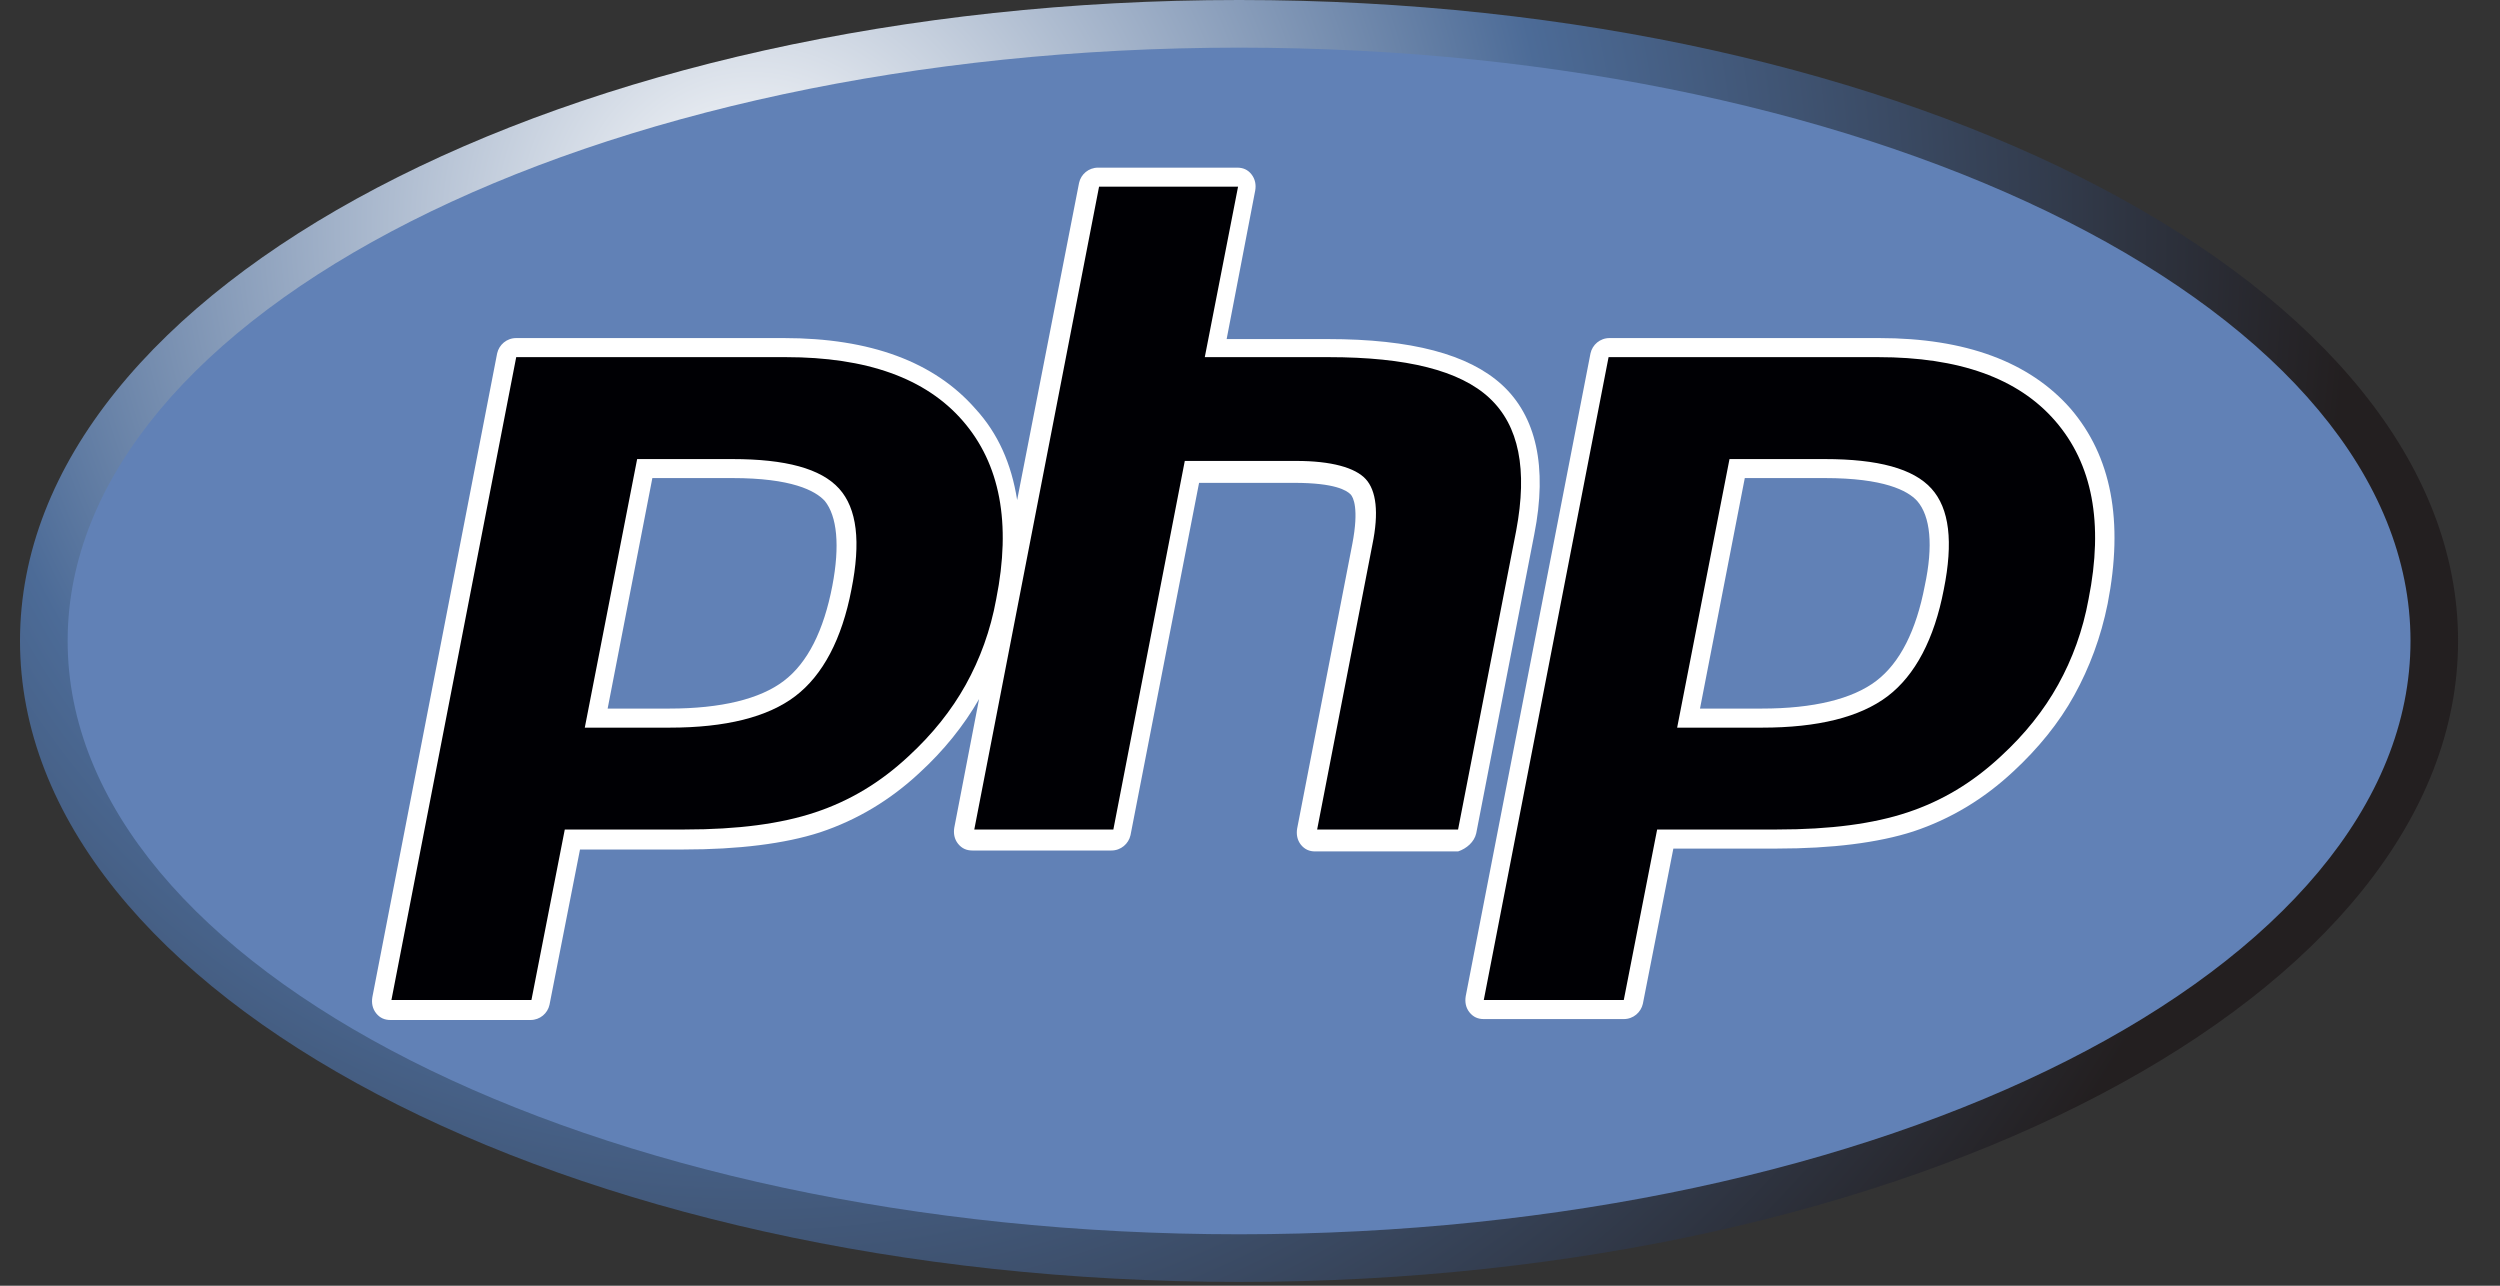 <svg width="35" height="18" viewBox="0 0 35 18" fill="none" xmlns="http://www.w3.org/2000/svg">
<rect x="0" y="0" width="35" height="18" fill="#333333" stroke="none"/>
<g clip-path="url(#clip0_302_82)">
<path d="M17.347 17.947C26.772 17.947 34.413 13.929 34.413 8.973C34.413 4.018 26.772 0 17.347 0C7.921 0 0.28 4.018 0.28 8.973C0.28 13.929 7.921 17.947 17.347 17.947Z" fill="url(#paint0_radial_302_82)"/>
<path d="M17.347 17.28C26.404 17.28 33.747 13.561 33.747 8.973C33.747 4.386 26.404 0.667 17.347 0.667C8.289 0.667 0.947 4.386 0.947 8.973C0.947 13.561 8.289 17.28 17.347 17.28Z" fill="#6181B6"/>
<path d="M20.667 11.667L21.48 7.48C21.667 6.533 21.507 5.827 21.027 5.387C20.56 4.96 19.76 4.747 18.587 4.747H17.173L17.573 2.667C17.587 2.587 17.573 2.507 17.52 2.44C17.467 2.373 17.4 2.347 17.32 2.347H15.373C15.24 2.347 15.133 2.44 15.107 2.56L14.24 7C14.16 6.493 13.973 6.067 13.653 5.72C13.08 5.067 12.187 4.733 10.973 4.733H7.227C7.093 4.733 6.987 4.827 6.96 4.947L5.213 13.96C5.2 14.04 5.213 14.12 5.267 14.187C5.32 14.253 5.387 14.28 5.467 14.28H7.427C7.56 14.28 7.667 14.187 7.693 14.067L8.12 11.893H9.573C10.333 11.893 10.987 11.813 11.48 11.653C12 11.48 12.467 11.2 12.88 10.813C13.213 10.507 13.493 10.16 13.707 9.787L13.36 11.587C13.347 11.667 13.36 11.747 13.413 11.813C13.467 11.88 13.533 11.907 13.613 11.907H15.56C15.693 11.907 15.8 11.813 15.827 11.693L16.787 6.76H18.12C18.693 6.76 18.853 6.867 18.907 6.92C18.947 6.96 19.027 7.12 18.933 7.613L18.16 11.6C18.147 11.68 18.16 11.76 18.213 11.827C18.267 11.893 18.333 11.92 18.413 11.92H20.413C20.533 11.88 20.64 11.787 20.667 11.667ZM11.653 8.2C11.533 8.827 11.307 9.28 10.973 9.533C10.64 9.787 10.093 9.92 9.373 9.92H8.507L9.133 6.693H10.253C11.08 6.693 11.413 6.867 11.547 7.013C11.72 7.227 11.76 7.64 11.653 8.2ZM28.987 5.72C28.413 5.067 27.52 4.733 26.307 4.733H22.533C22.4 4.733 22.293 4.827 22.267 4.947L20.52 13.947C20.507 14.027 20.52 14.107 20.573 14.173C20.627 14.24 20.693 14.267 20.773 14.267H22.733C22.867 14.267 22.973 14.173 23 14.053L23.427 11.88H24.88C25.64 11.88 26.293 11.8 26.787 11.64C27.307 11.467 27.773 11.187 28.187 10.8C28.533 10.48 28.827 10.12 29.04 9.733C29.253 9.347 29.413 8.92 29.507 8.453C29.733 7.293 29.56 6.387 28.987 5.72ZM26.947 8.2C26.827 8.827 26.6 9.28 26.267 9.533C25.933 9.787 25.387 9.92 24.667 9.92H23.8L24.427 6.693H25.547C26.373 6.693 26.707 6.867 26.84 7.013C27.027 7.227 27.067 7.64 26.947 8.2Z" fill="white"/>
<path d="M10.253 6.427C11 6.427 11.493 6.56 11.747 6.84C12 7.12 12.053 7.587 11.92 8.253C11.787 8.947 11.52 9.453 11.133 9.747C10.747 10.04 10.16 10.187 9.373 10.187H8.187L8.92 6.427H10.253ZM5.48 14H7.44L7.907 11.613H9.587C10.333 11.613 10.933 11.533 11.413 11.373C11.893 11.213 12.32 10.96 12.72 10.587C13.053 10.28 13.32 9.947 13.52 9.587C13.72 9.227 13.867 8.827 13.947 8.387C14.16 7.32 14 6.493 13.48 5.893C12.96 5.293 12.133 5 11 5H7.227L5.48 14ZM15.387 2.613H17.333L16.867 5H18.6C19.693 5 20.44 5.187 20.853 5.573C21.267 5.96 21.387 6.573 21.227 7.427L20.413 11.613H18.44L19.213 7.627C19.307 7.173 19.267 6.867 19.12 6.707C18.973 6.547 18.64 6.453 18.147 6.453H16.587L15.587 11.613H13.64L15.387 2.613ZM25.547 6.427C26.293 6.427 26.787 6.56 27.04 6.84C27.293 7.12 27.347 7.587 27.213 8.253C27.08 8.947 26.813 9.453 26.427 9.747C26.04 10.04 25.453 10.187 24.667 10.187H23.48L24.213 6.427H25.547ZM20.773 14H22.733L23.2 11.613H24.88C25.627 11.613 26.227 11.533 26.707 11.373C27.187 11.213 27.613 10.96 28.013 10.587C28.347 10.28 28.613 9.947 28.813 9.587C29.013 9.227 29.16 8.827 29.24 8.387C29.453 7.32 29.293 6.493 28.773 5.893C28.253 5.293 27.427 5 26.293 5H22.52L20.773 14Z" fill="#000004"/>
</g>
<defs>
<radialGradient id="paint0_radial_302_82" cx="0" cy="0" r="1" gradientUnits="userSpaceOnUse" gradientTransform="translate(10.527 3.156) scale(22.413 22.413)">
<stop stop-color="white"/>
<stop offset="0.5" stop-color="#4C6B97"/>
<stop offset="1" stop-color="#231F20"/>
</radialGradient>
<clipPath id="clip0_302_82">
<rect width="34.133" height="18" fill="white" transform="translate(0.28)"/>
</clipPath>
</defs>
</svg>
